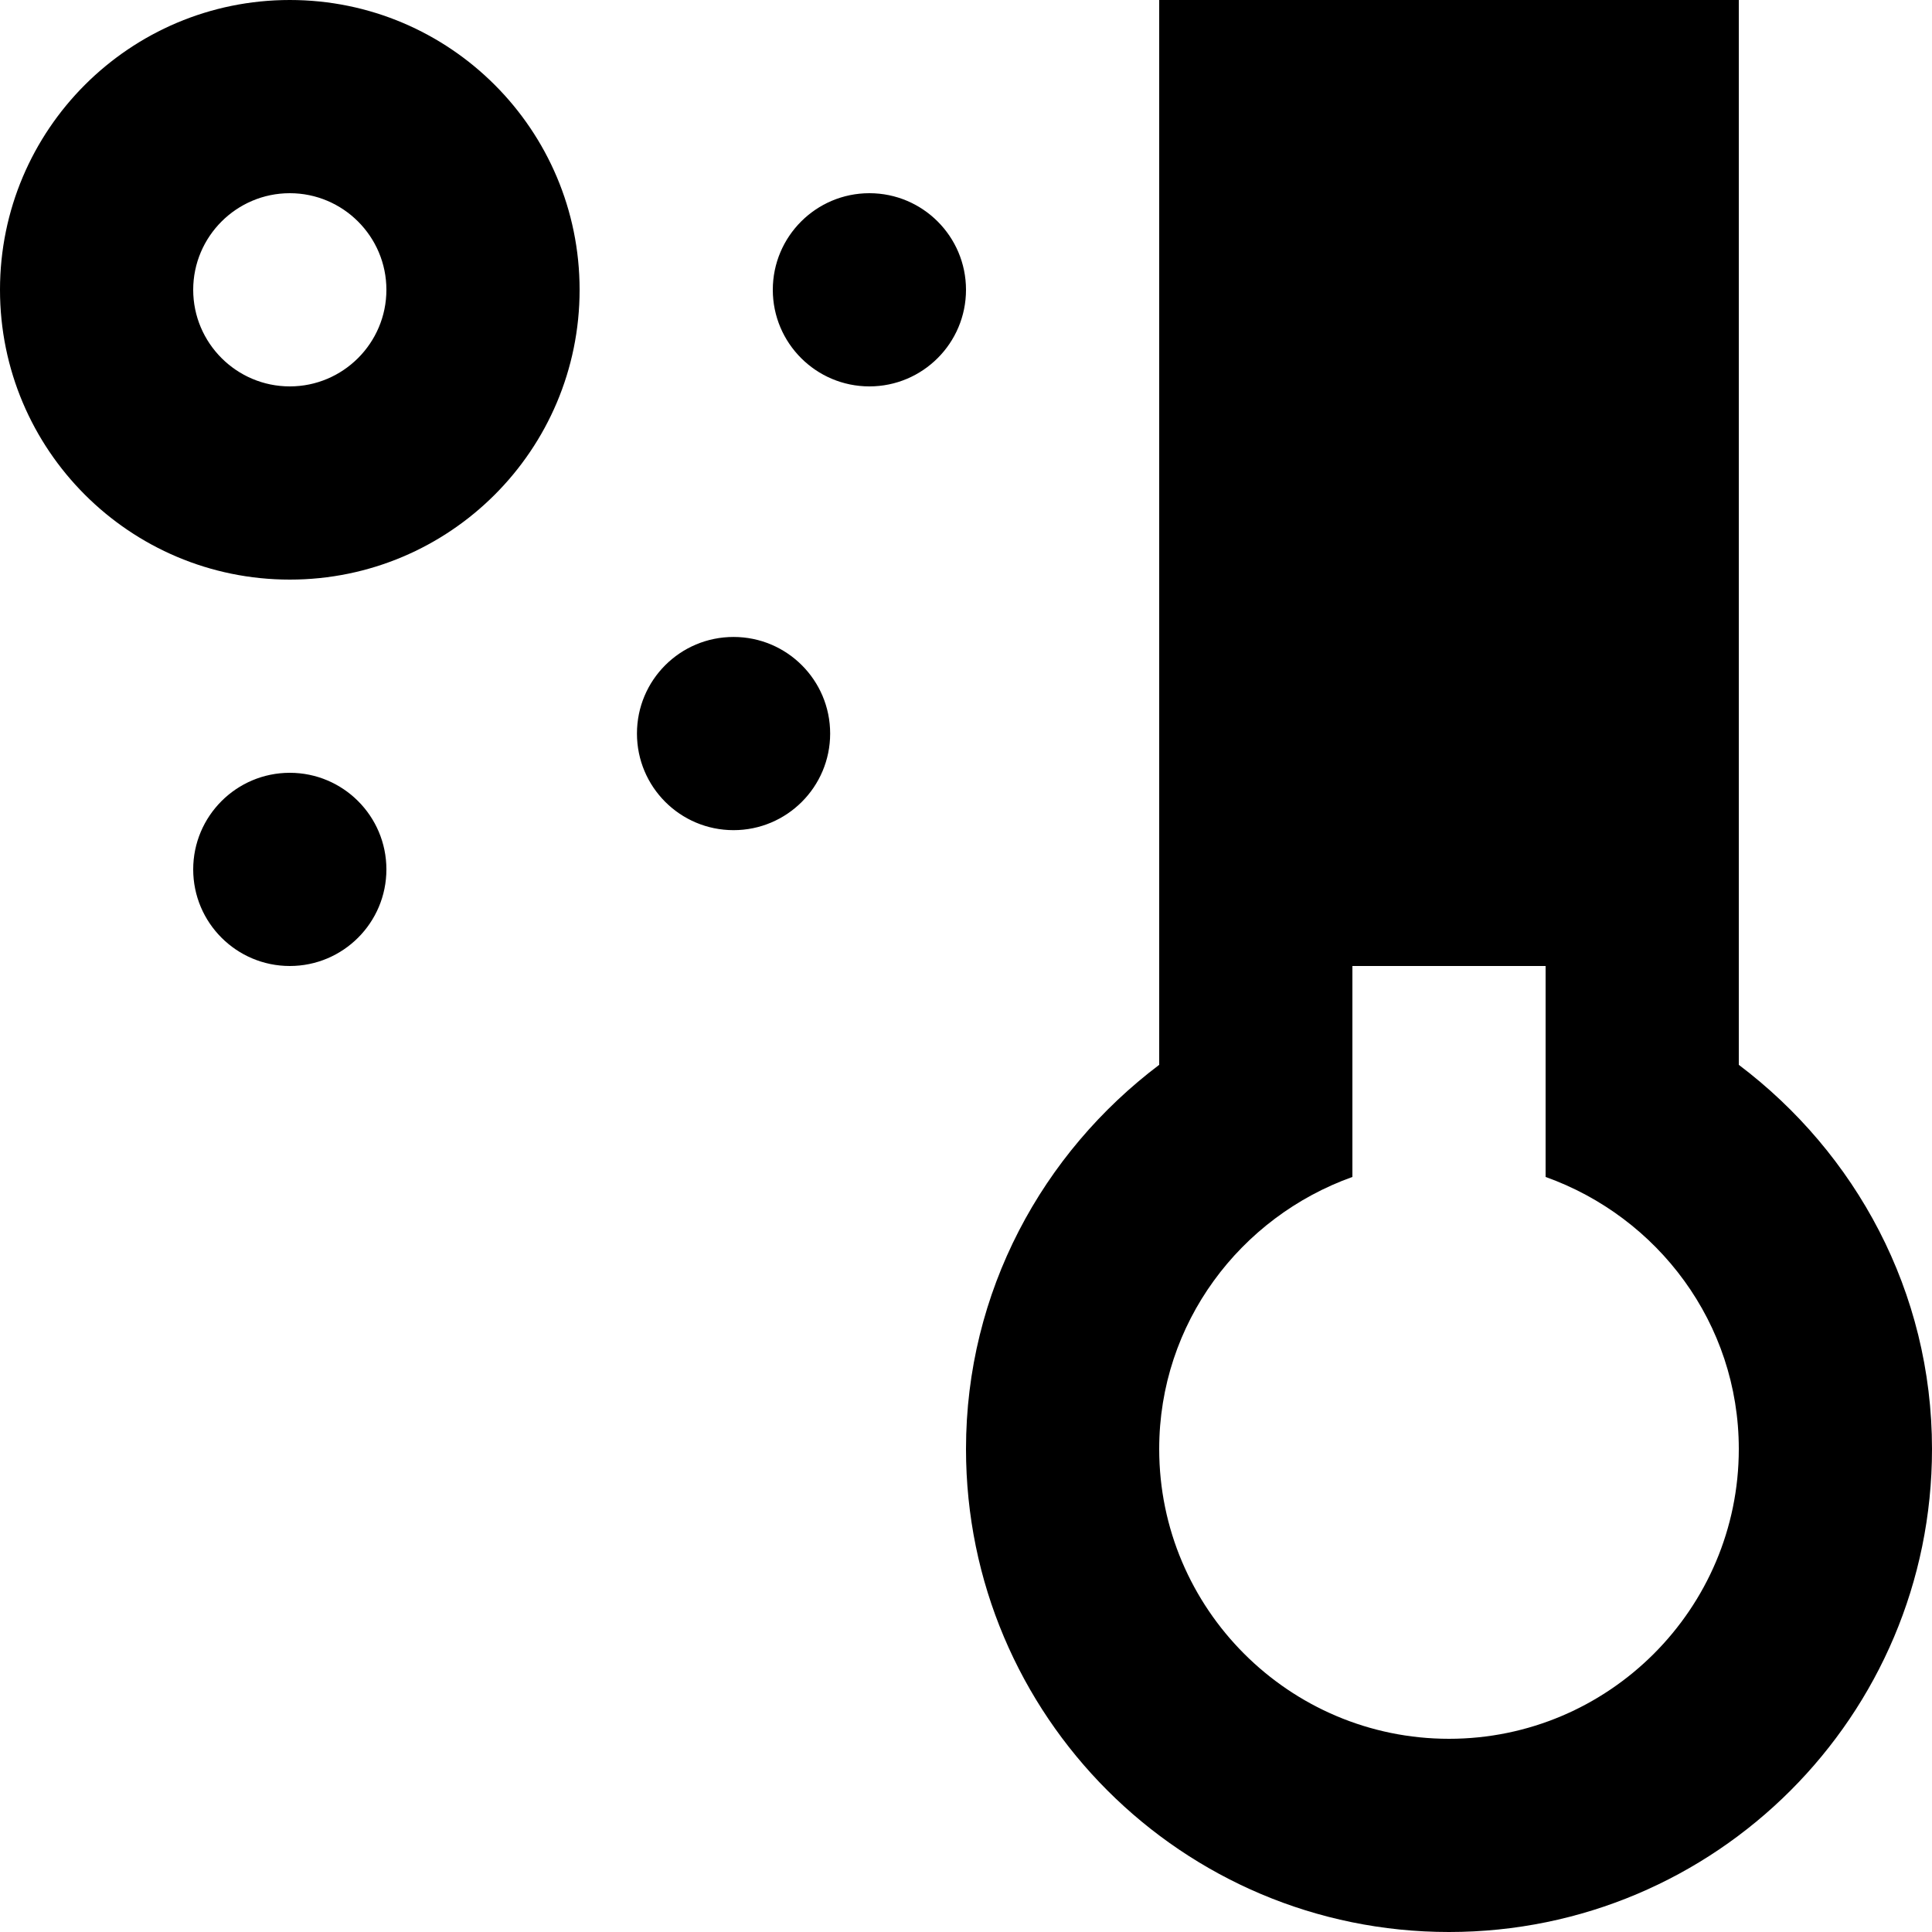 <!-- Generated by IcoMoon.io -->
<svg version="1.1" xmlns="http://www.w3.org/2000/svg" width="32" height="32" viewBox="0 0 32 32">
<title>as-thermometer_sun-1</title>
<path d="M6.4 14.4c0 0.883-0.717 1.6-1.6 1.6s-1.6-0.717-1.6-1.6c0-0.883 0.717-1.6 1.6-1.6s1.6 0.717 1.6 1.6zM13.75 12.15c0 0.883-0.717 1.6-1.6 1.6-0.885 0-1.6-0.717-1.6-1.6 0-0.885 0.715-1.6 1.6-1.6 0.883 0 1.6 0.715 1.6 1.6zM16 4.8c0 0.883-0.717 1.6-1.6 1.6s-1.6-0.717-1.6-1.6c0-0.883 0.717-1.6 1.6-1.6s1.6 0.717 1.6 1.6zM24 28.8c-2.646 0-4.8-2.154-4.8-4.8 0-2.083 1.342-3.842 3.2-4.506v-3.494h3.2v3.494c1.858 0.664 3.2 2.422 3.2 4.506 0 2.646-2.154 4.8-4.8 4.8zM22.4 12.8h3.2v-3.2h-3.2v3.2zM22.4 6.4h3.2v-3.2h-3.2v3.2zM28.8 17.637v-17.637h-9.6v17.637c-1.933 1.459-3.2 3.755-3.2 6.363 0 4.418 3.582 8 8 8s8-3.582 8-8c0-2.608-1.267-4.904-3.2-6.363zM4.8 6.4c-0.882 0-1.6-0.718-1.6-1.6s0.718-1.6 1.6-1.6c0.882 0 1.6 0.718 1.6 1.6s-0.718 1.6-1.6 1.6zM4.8 0c-2.651 0-4.8 2.149-4.8 4.8s2.149 4.8 4.8 4.8c2.651 0 4.8-2.149 4.8-4.8s-2.149-4.8-4.8-4.8z"></path>
</svg>
